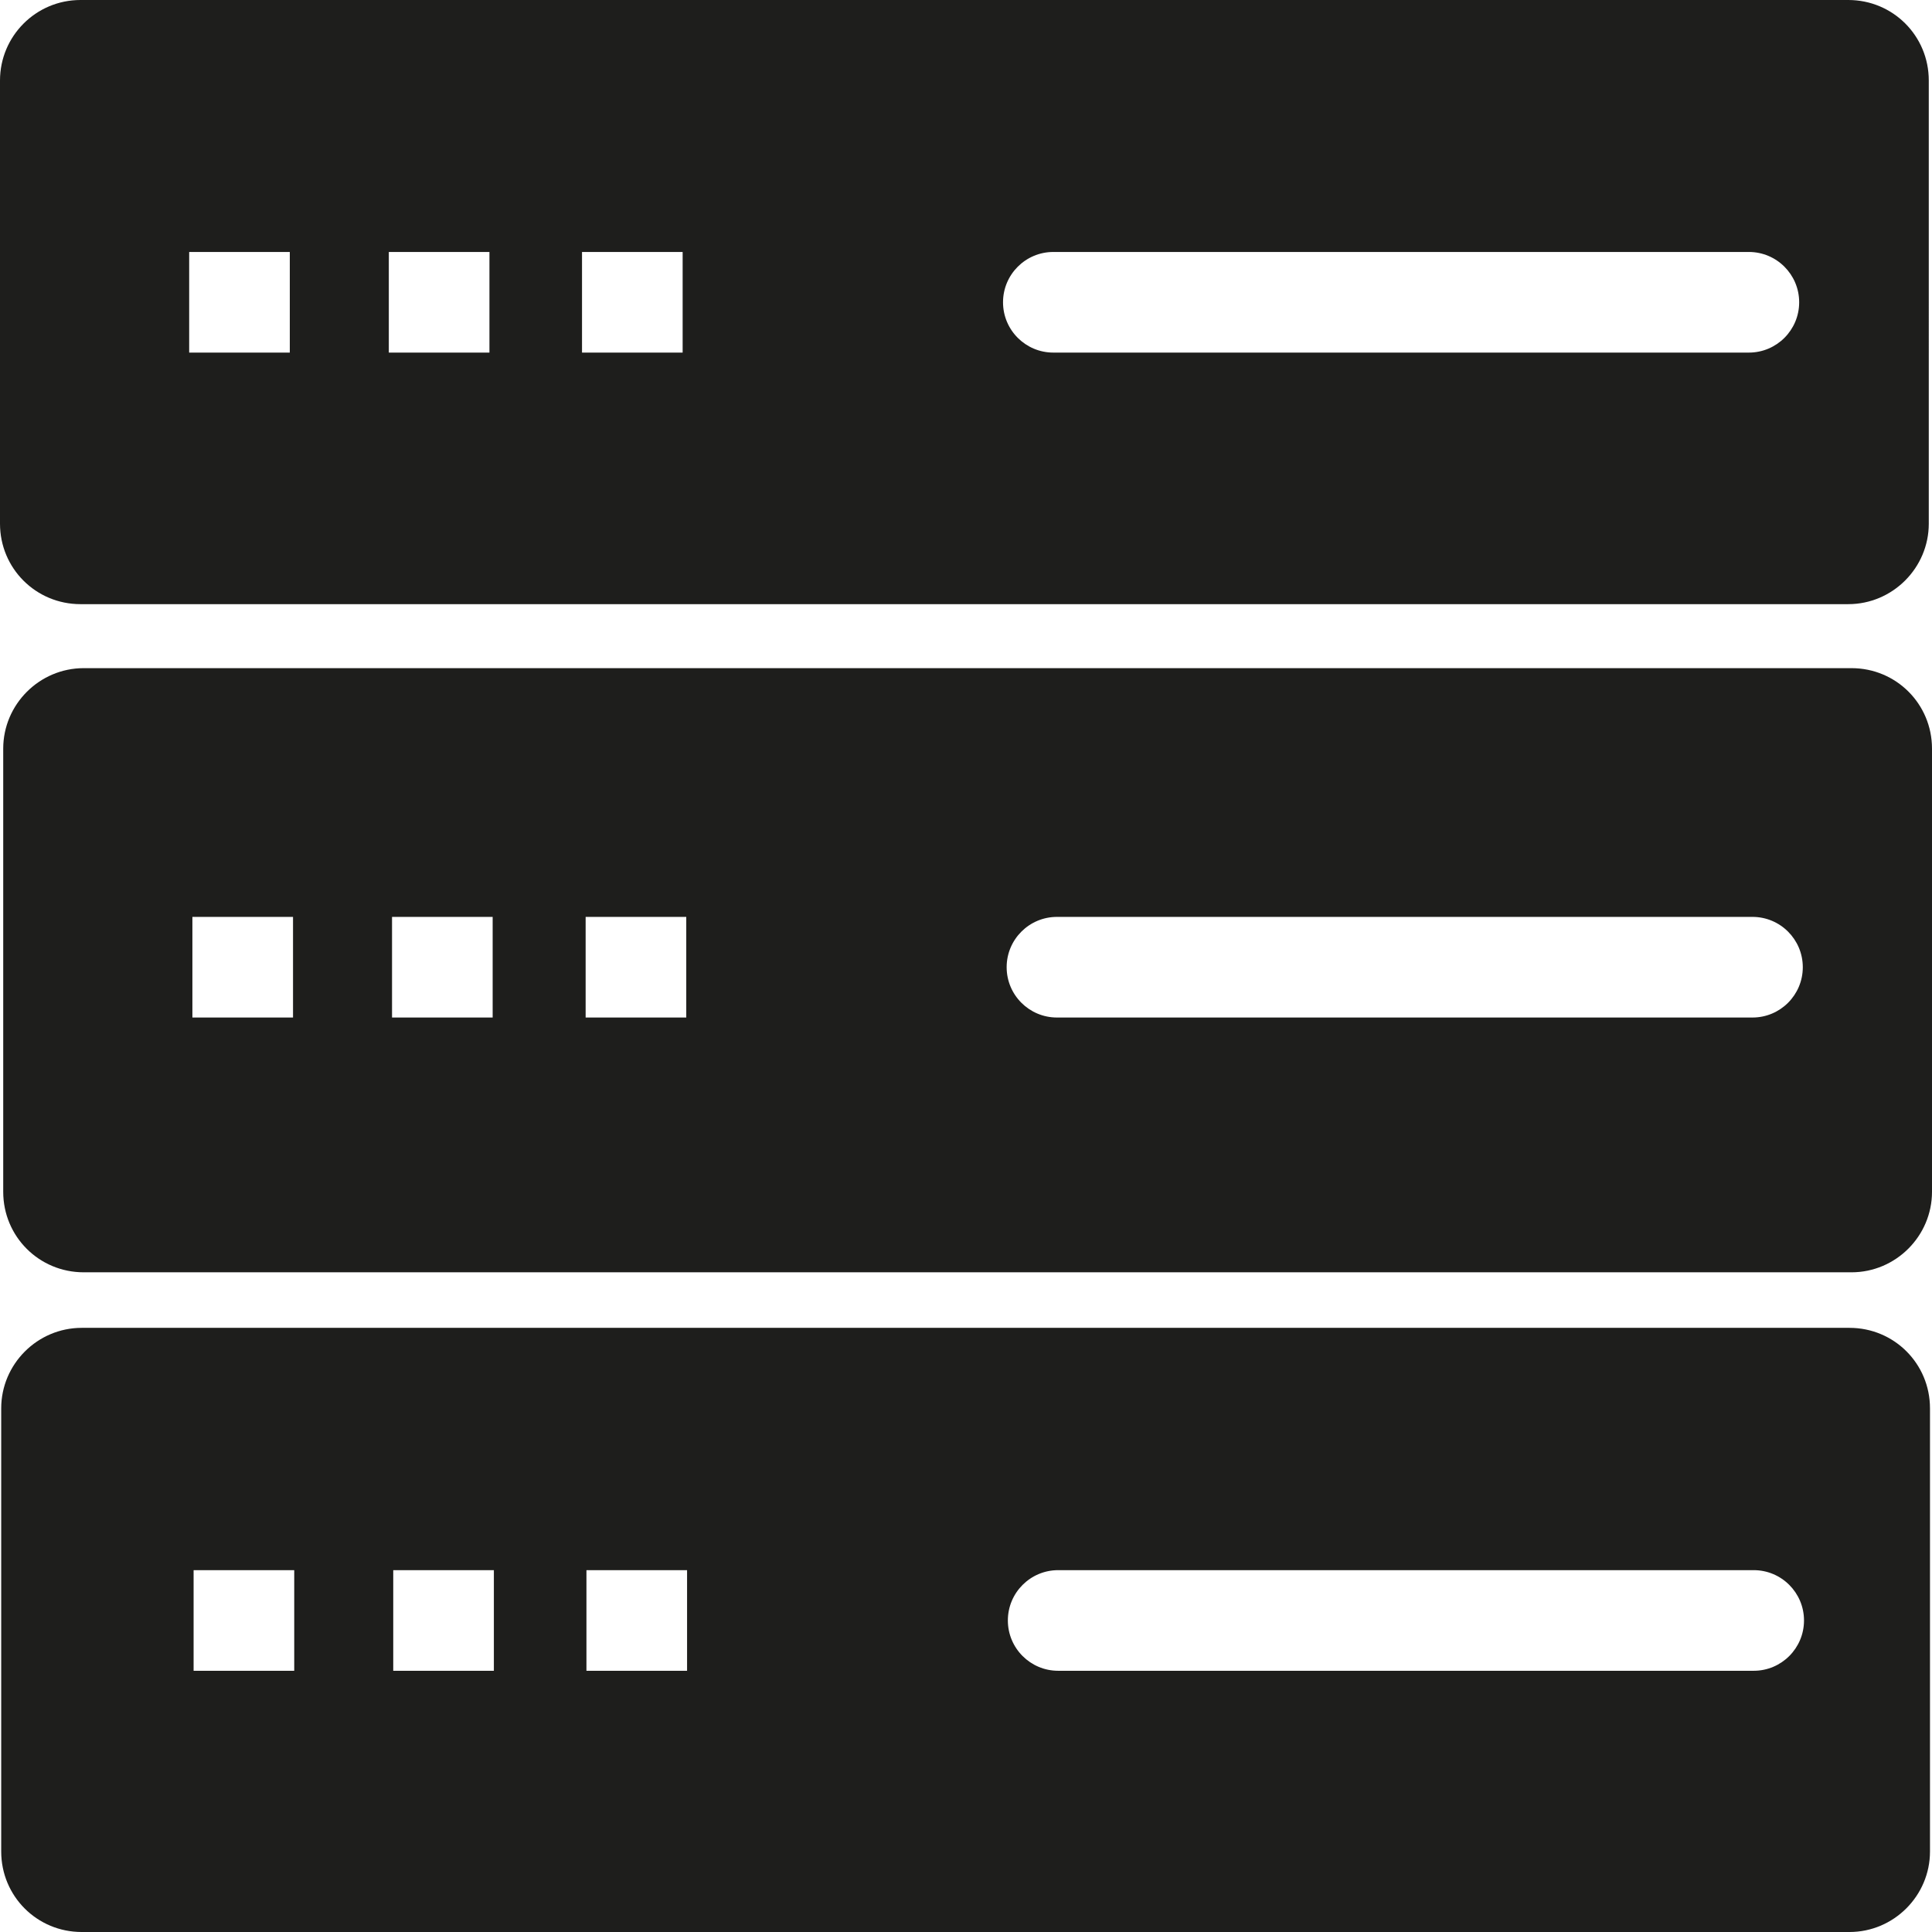 <?xml version="1.0" encoding="UTF-8"?>
<svg id="Ebene_2" xmlns="http://www.w3.org/2000/svg" viewBox="0 0 48 48">
  <defs>
    <style>
      .cls-1 {
        fill: #1e1e1c;
      }
    </style>
  </defs>
  <g id="_x33_219">
    <path class="cls-1" d="M2,15.01h43.92c1.1,0,2-.9,2-2V2c0-1.11-.89-2-2-2H2C.89,0,0,.9,0,2v11.01c0,1.11.89,2,2,2ZM26.17,6.26h17.28c.69,0,1.25.56,1.25,1.25s-.56,1.25-1.25,1.25h-17.28c-.69,0-1.25-.56-1.25-1.25s.56-1.25,1.25-1.25ZM14.46,6.26h2.5v2.5h-2.5v-2.5ZM9.66,6.26h2.5v2.5h-2.5v-2.5ZM4.7,6.26h2.5v2.5h-2.5v-2.5ZM46,16.6H2.08c-1.1,0-2,.9-2,2v11.01c0,1.11.89,2,2,2h43.92c1.1,0,2-.9,2-2v-11.01c0-1.11-.89-2-2-2ZM7.28,25.28h-2.5v-2.5h2.5v2.5ZM12.24,25.28h-2.5v-2.5h2.5v2.5ZM17.05,25.28h-2.5v-2.5h2.5v2.5ZM43.54,25.28h-17.28c-.69,0-1.25-.56-1.25-1.25s.56-1.25,1.25-1.25h17.28c.69,0,1.25.56,1.25,1.25s-.56,1.25-1.25,1.25ZM45.95,32.99H2.03c-1.1,0-2,.9-2,2v11.01c0,1.11.89,2,2,2h43.92c1.1,0,2-.9,2-2v-11.01c0-1.11-.89-2-2-2ZM7.31,41.51h-2.5v-2.5h2.5v2.5ZM12.27,41.51h-2.5v-2.5h2.5v2.5ZM17.07,41.51h-2.5v-2.5h2.5v2.5ZM43.57,41.51h-17.28c-.69,0-1.25-.56-1.25-1.25s.56-1.25,1.25-1.25h17.28c.69,0,1.25.56,1.25,1.25s-.56,1.25-1.25,1.25Z"/>
  </g>
</svg>
